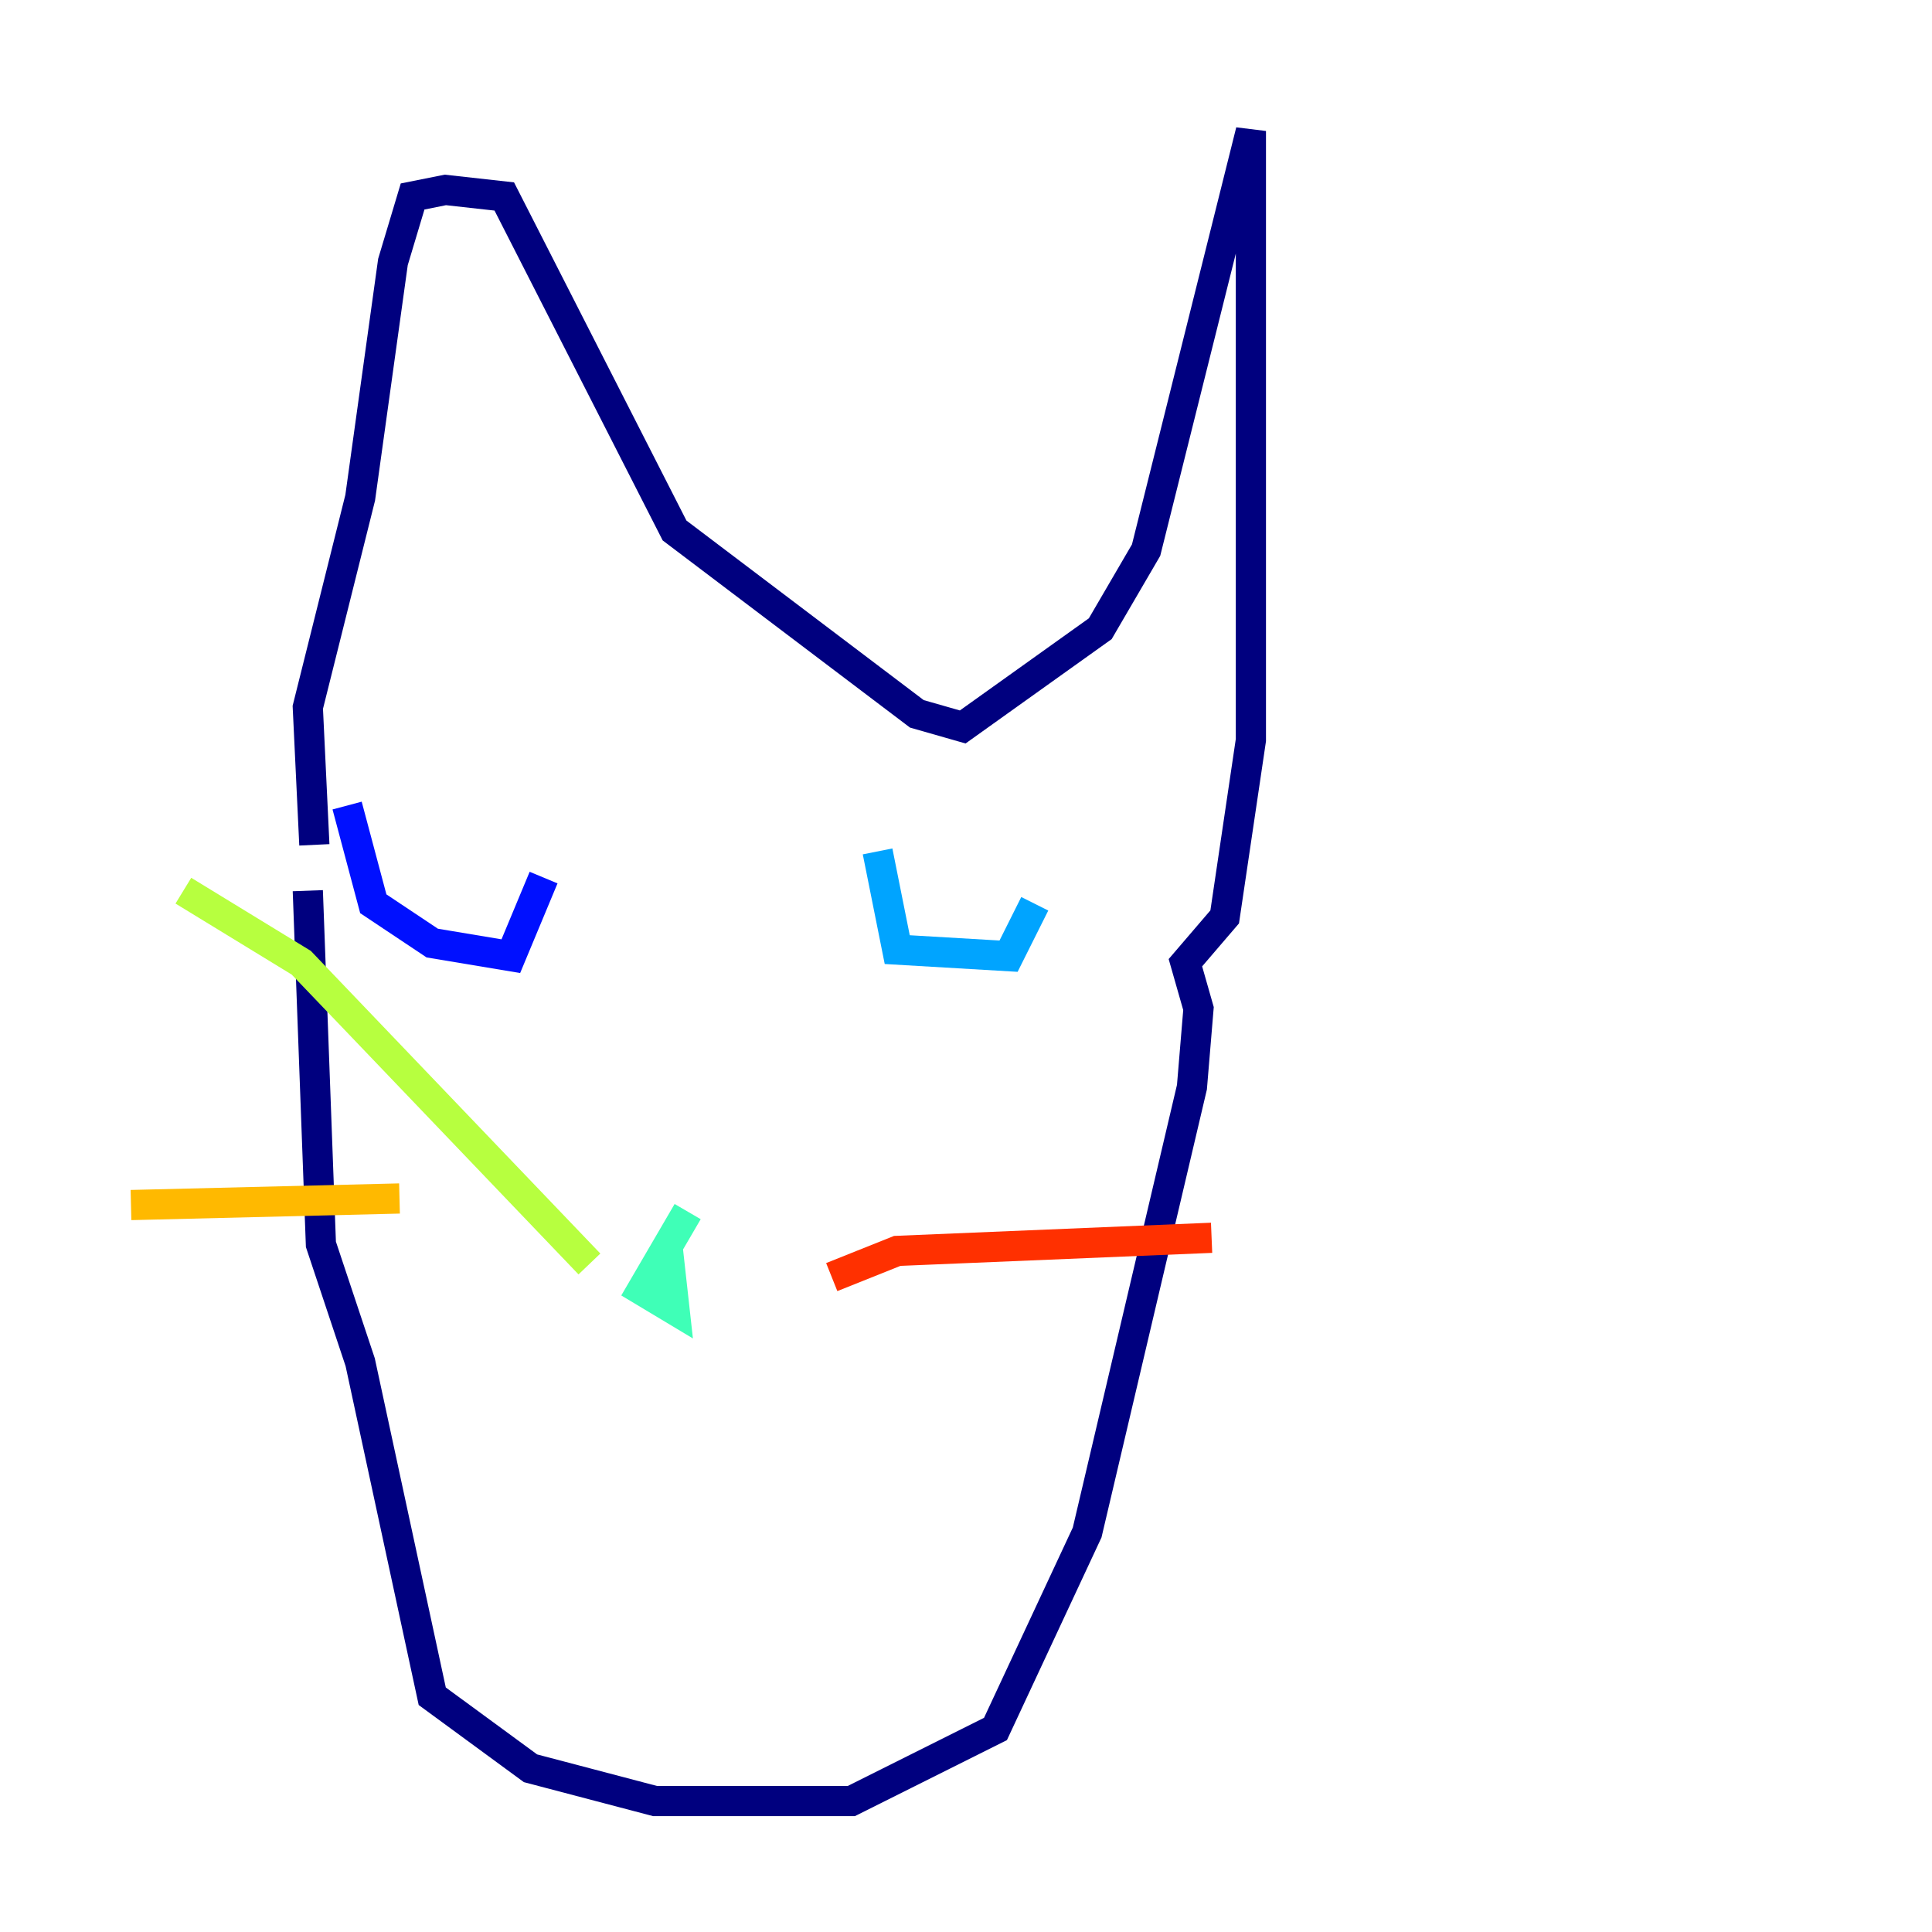 <?xml version="1.0" encoding="utf-8" ?>
<svg baseProfile="tiny" height="128" version="1.2" viewBox="0,0,128,128" width="128" xmlns="http://www.w3.org/2000/svg" xmlns:ev="http://www.w3.org/2001/xml-events" xmlns:xlink="http://www.w3.org/1999/xlink"><defs /><polyline fill="none" points="20.393,59.01 21.261,82.441 23.864,90.251 28.637,112.38 35.146,117.153 43.39,119.322 56.407,119.322 65.953,114.549 72.027,101.532 78.969,72.027 79.403,66.82 78.536,63.783 81.139,60.746 82.875,49.031 82.875,8.678 75.932,36.447 72.895,41.654 63.783,48.163 60.746,47.295 44.691,35.146 33.41,13.017 29.505,12.583 27.336,13.017 26.034,17.356 23.864,32.976 20.393,46.861 20.827,55.973" stroke="#00007f" stroke-width="2" /><polyline fill="none" points="22.997,53.37 24.732,59.878 28.637,62.481 33.844,63.349 36.014,58.142" stroke="#0010ff" stroke-width="2" /><polyline fill="none" points="58.142,56.407 59.444,62.915 66.82,63.349 68.556,59.878" stroke="#00a4ff" stroke-width="2" /><polyline fill="none" points="45.559,80.271 42.522,85.478 44.691,86.78 44.258,82.875" stroke="#3fffb7" stroke-width="2" /><polyline fill="none" points="39.051,83.742 19.959,63.783 12.149,59.01" stroke="#b7ff3f" stroke-width="2" /><polyline fill="none" points="26.468,79.403 8.678,79.837" stroke="#ffb900" stroke-width="2" /><polyline fill="none" points="55.105,84.61 59.444,82.875 80.271,82.007" stroke="#ff3000" stroke-width="2" /><polyline fill="none" points="51.2,95.458 51.2,95.458" stroke="#7f0000" stroke-width="2" /></svg>